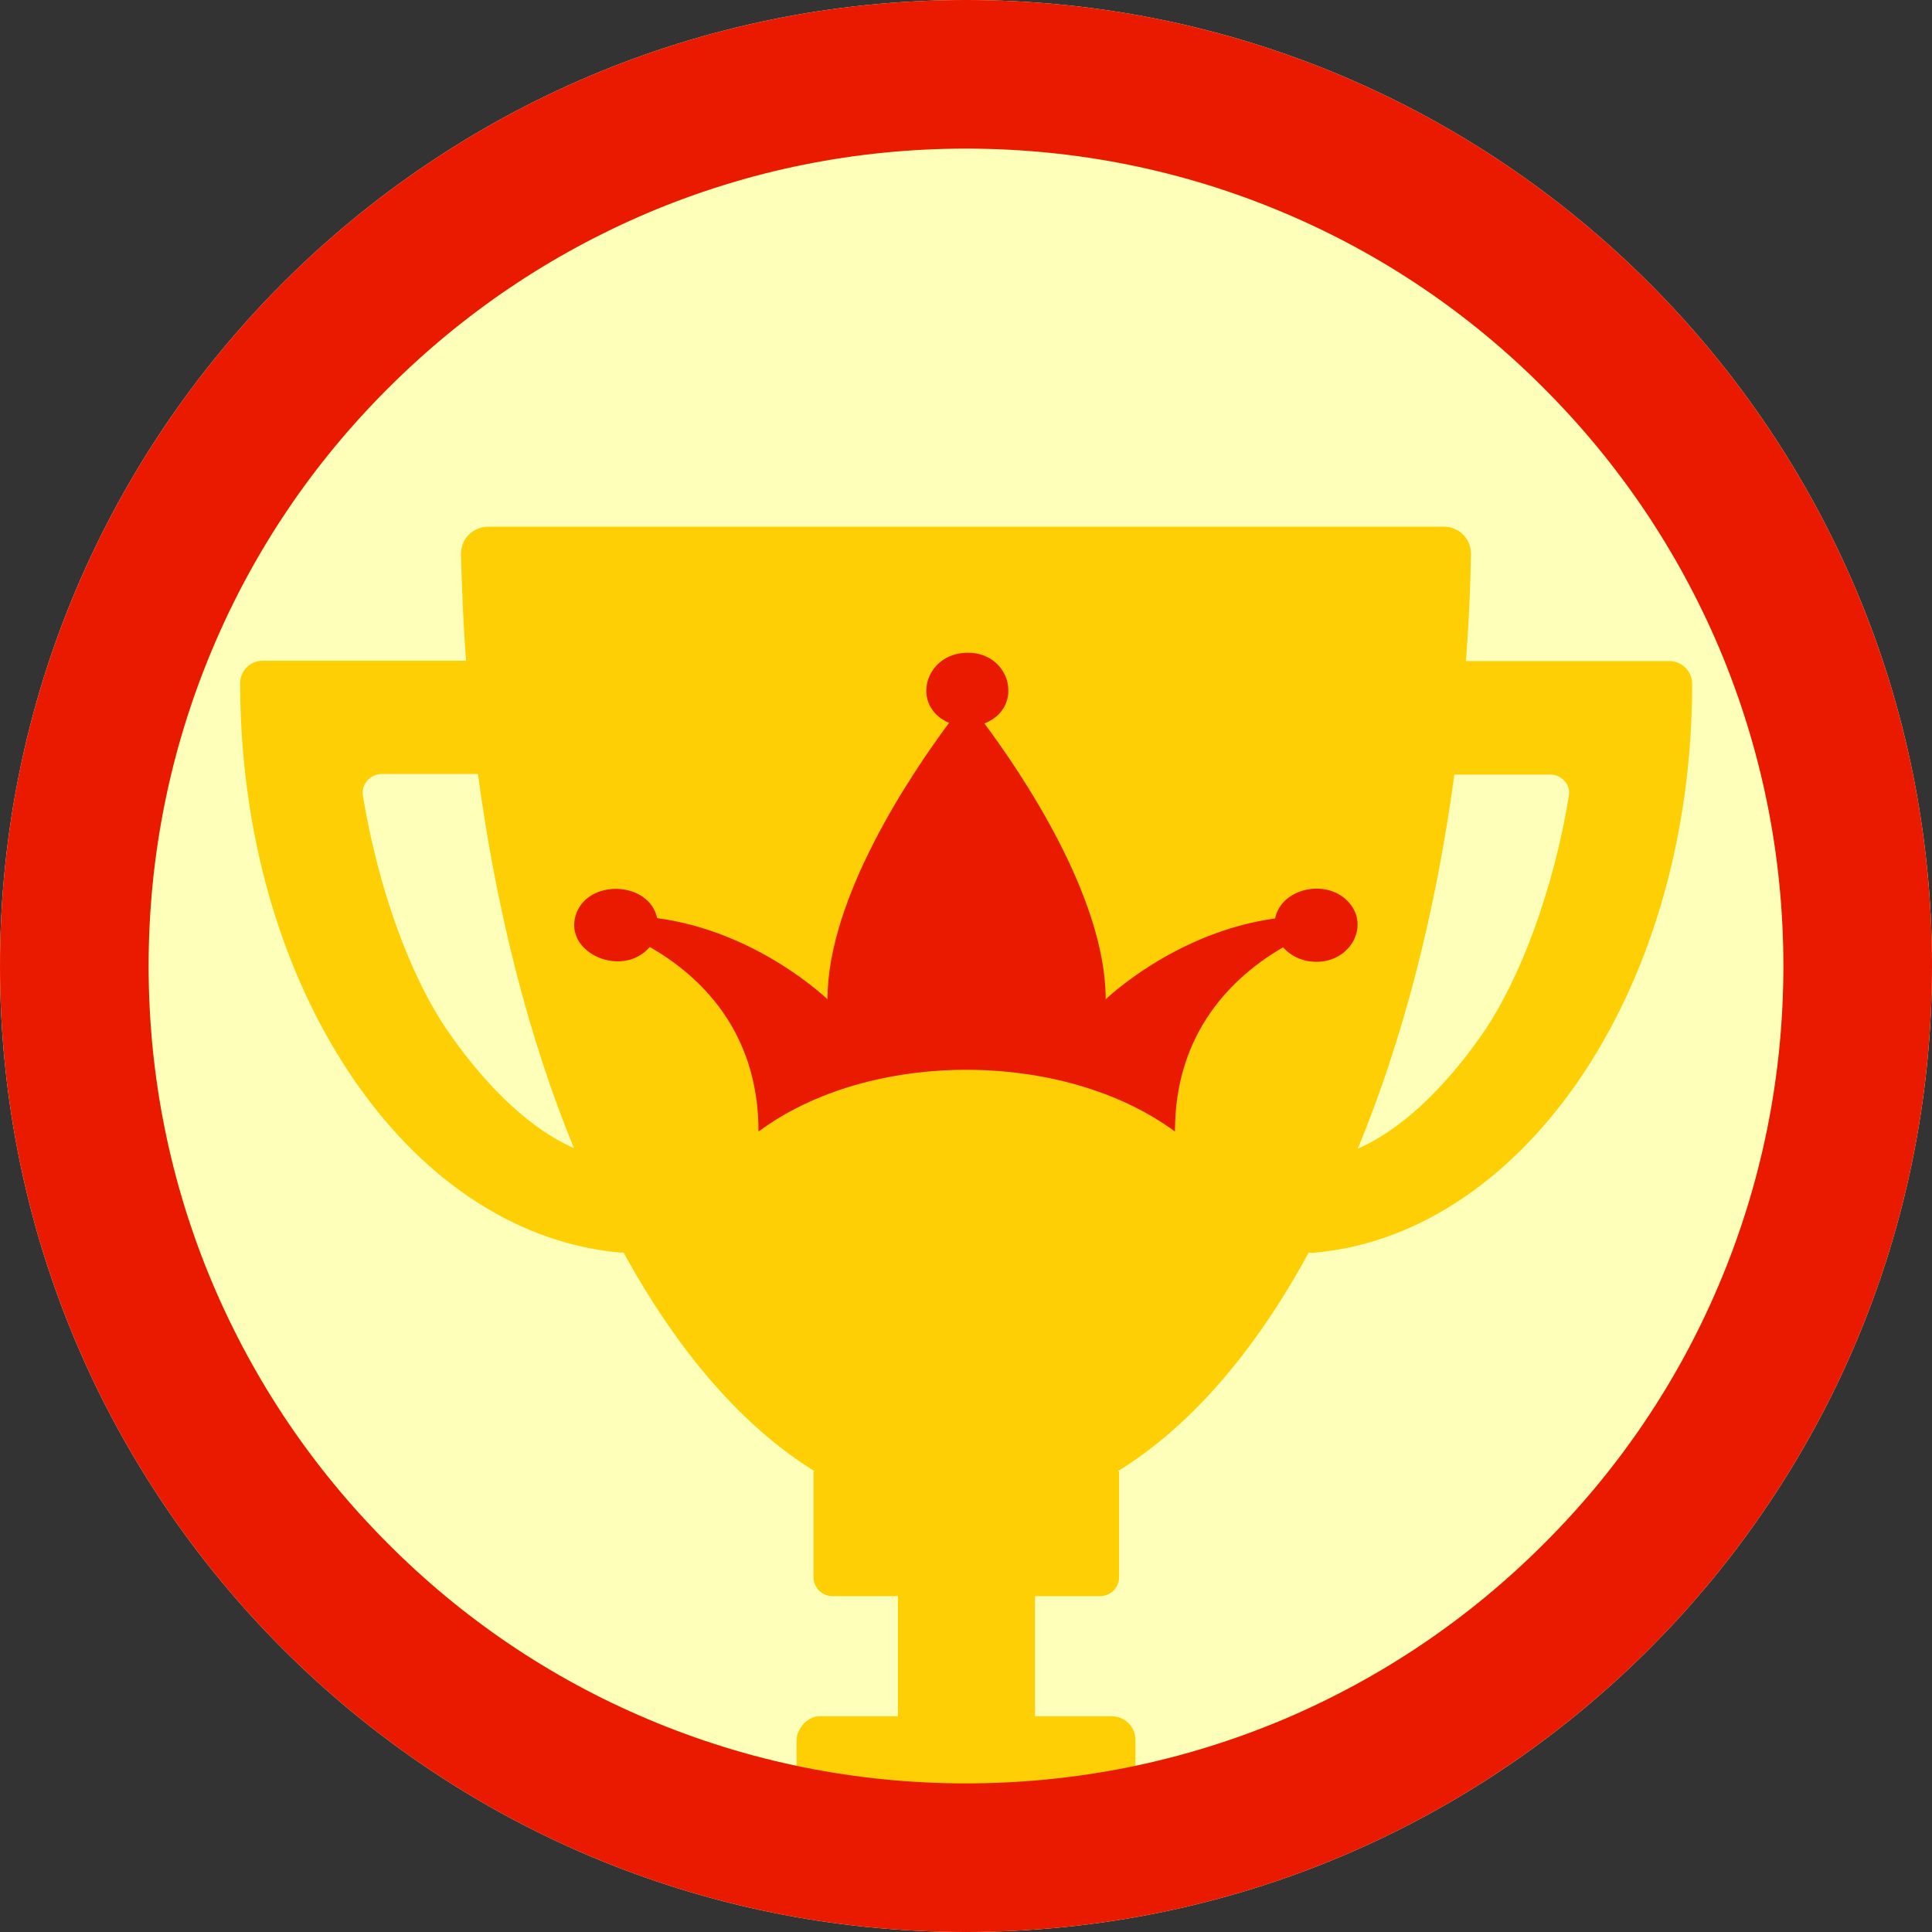 <?xml version="1.0" encoding="utf-8"?>
<!-- Generator: Adobe Illustrator 23.0.1, SVG Export Plug-In . SVG Version: 6.00 Build 0)  -->
<svg version="1.1" id="Ebene_1" xmlns="http://www.w3.org/2000/svg" xmlns:xlink="http://www.w3.org/1999/xlink" x="0px" y="0px"
	 viewBox="0 0 650 650" style="enable-background:new 0 0 650 650;" xml:space="preserve">
<rect x="0" y="0" width="650" height="650" fill="#333333" stroke="none"/>
<style type="text/css">
	.st0{fill:#FF0000;}
	.st1{fill:#EA1A00;}
	.st2{fill:#FFFFFF;}
	.st3{fill:#D40000;}
	.st4{fill:#5F376E;}
	.st5{fill:#333333;}
	.st6{fill:#13B02A;}
	.st7{fill:#7D009C;}
	.st8{fill:#3DC4A0;}
	.st9{fill:#405D91;}
	.st10{fill:#FEFFB8;}
	.st11{fill:#EDBF2F;}
	.st12{fill:#33912C;}
	.st13{fill:#E60000;}
	.st14{fill:#EAEAEA;}
	.st15{fill:#FECF05;}
</style>
<path class="st10" d="M325,650L325,650C145.5,650,0,504.5,0,325v0C0,145.5,145.5,0,325,0h0c179.5,0,325,145.5,325,325v0
	C650,504.5,504.5,650,325,650z"/>
<path class="st15" d="M561.7,222.4h-68.5c0.9-11.9,1.5-23.9,1.7-36c0-2.4-0.9-4.8-2.6-6.5c-1.7-1.7-4-2.7-6.5-2.7H188.5h-24.2h-0.1
	c-2.4,0-4.8,1-6.5,2.7c-1.7,1.7-2.6,4.1-2.6,6.5c0.3,12.1,0.8,24,1.7,35.9H88.3c-4.1,0-7.5,3.4-7.5,7.5c0,50.8,13.9,98.6,39.2,134.8
	c23.6,33.7,55,53.8,88.6,56.8c0.1,0,0.3,0,0.5,0c0.2,0,0.4,0,0.7,0c18.6,34,40.5,58.9,64.3,73.6h-0.4v35.6c0,3.5,2.8,6.4,6.4,6.4h22
	v40.4h-2.5h-23.2c-0.6,0-1.1,0.1-1.7,0.1c-0.6,0.1-1,0.2-1.6,0.5c-0.5,0.2-0.9,0.5-1.4,0.8c-0.7,0.5-1.3,1-1.7,1.6
	c-0.5,0.6-0.9,1.3-1.3,2c-0.5,1-0.7,2-0.7,3.2v33.9h23.1H382v-33.9c0.1-4.6-3.5-8.2-8.1-8.2h-25.7v-40.4h21.9c3.5,0,6.4-2.8,6.4-6.4
	v-35.6h-0.5c23.8-14.6,45.8-39.5,64.3-73.6c0.3,0,0.6,0.1,0.8,0.1c0.2,0,0.3,0,0.6,0c33.6-2.8,65-23.1,88.6-56.8
	c25.2-36.1,39-83.9,39-134.6C569.3,225.8,565.8,222.4,561.7,222.4z M151.2,347.7c-13.1-18.7-23.9-48.5-29.1-79.9
	c-0.3-1.8,0.1-3.6,1.4-5.1c1.3-1.5,3.1-2.3,4.9-2.3h32.4c6.2,46,17.1,88.9,32.3,125.9C178.9,380,164.5,366.7,151.2,347.7z
	 M527.8,268c-5.2,31.4-16.2,61.2-29.1,79.9c-13.3,19.1-27.7,32.3-41.9,38.6c15.3-37,26.3-79.9,32.5-125.9h32.3
	c1.9,0,3.6,0.8,4.9,2.3C527.6,264.2,528.2,266.1,527.8,268z"/>
<path class="st1" d="M442.9,323.6c-4.6,0-8.6-1.9-11.2-4.9c-16.7,9.7-36.4,28.3-36.4,62c-37.4-27.6-102.7-27.8-140.1,0
	c0-33.9-19.8-52.5-36.6-62.1c-9.1,10.7-28.9,2.1-24.9-10.7c3.8-12.3,24.7-11.6,27.4,1c33.8,4.5,57.3,27.3,57.3,27.3
	c0-34.4,28.5-76.3,40.9-93c-13.1-5.6-8.3-23.5,6.2-23.6c14.7-0.1,19.2,18.5,5.7,23.8c12.5,16.8,40.8,58.5,40.8,92.8
	c0,0,23.4-22.6,57-27.2c2.1-10.4,17.7-13.6,24.9-5.3C460.8,311.6,454.4,323.6,442.9,323.6z"/>
<g>
	<path class="st1" d="M325,50c37.1,0,73.2,7.3,107,21.6c32.7,13.8,62.2,33.7,87.4,59c25.3,25.3,45.1,54.7,59,87.4
		c14.3,33.9,21.6,69.9,21.6,107c0,37.1-7.3,73.2-21.6,107c-13.8,32.7-33.7,62.2-59,87.4c-25.3,25.3-54.7,45.1-87.4,59
		c-33.9,14.3-69.9,21.6-107,21.6s-73.2-7.3-107-21.6c-32.7-13.8-62.2-33.7-87.4-59c-25.3-25.3-45.1-54.7-59-87.4
		C57.3,398.2,50,362.1,50,325c0-37.1,7.3-73.2,21.6-107c13.8-32.7,33.7-62.2,59-87.4c25.3-25.3,54.7-45.1,87.4-59
		C251.8,57.3,287.9,50,325,50 M325,0L325,0C145.5,0,0,145.5,0,325v0c0,179.5,145.5,325,325,325h0c179.5,0,325-145.5,325-325v0
		C650,145.5,504.5,0,325,0L325,0z"/>
</g>
</svg>
